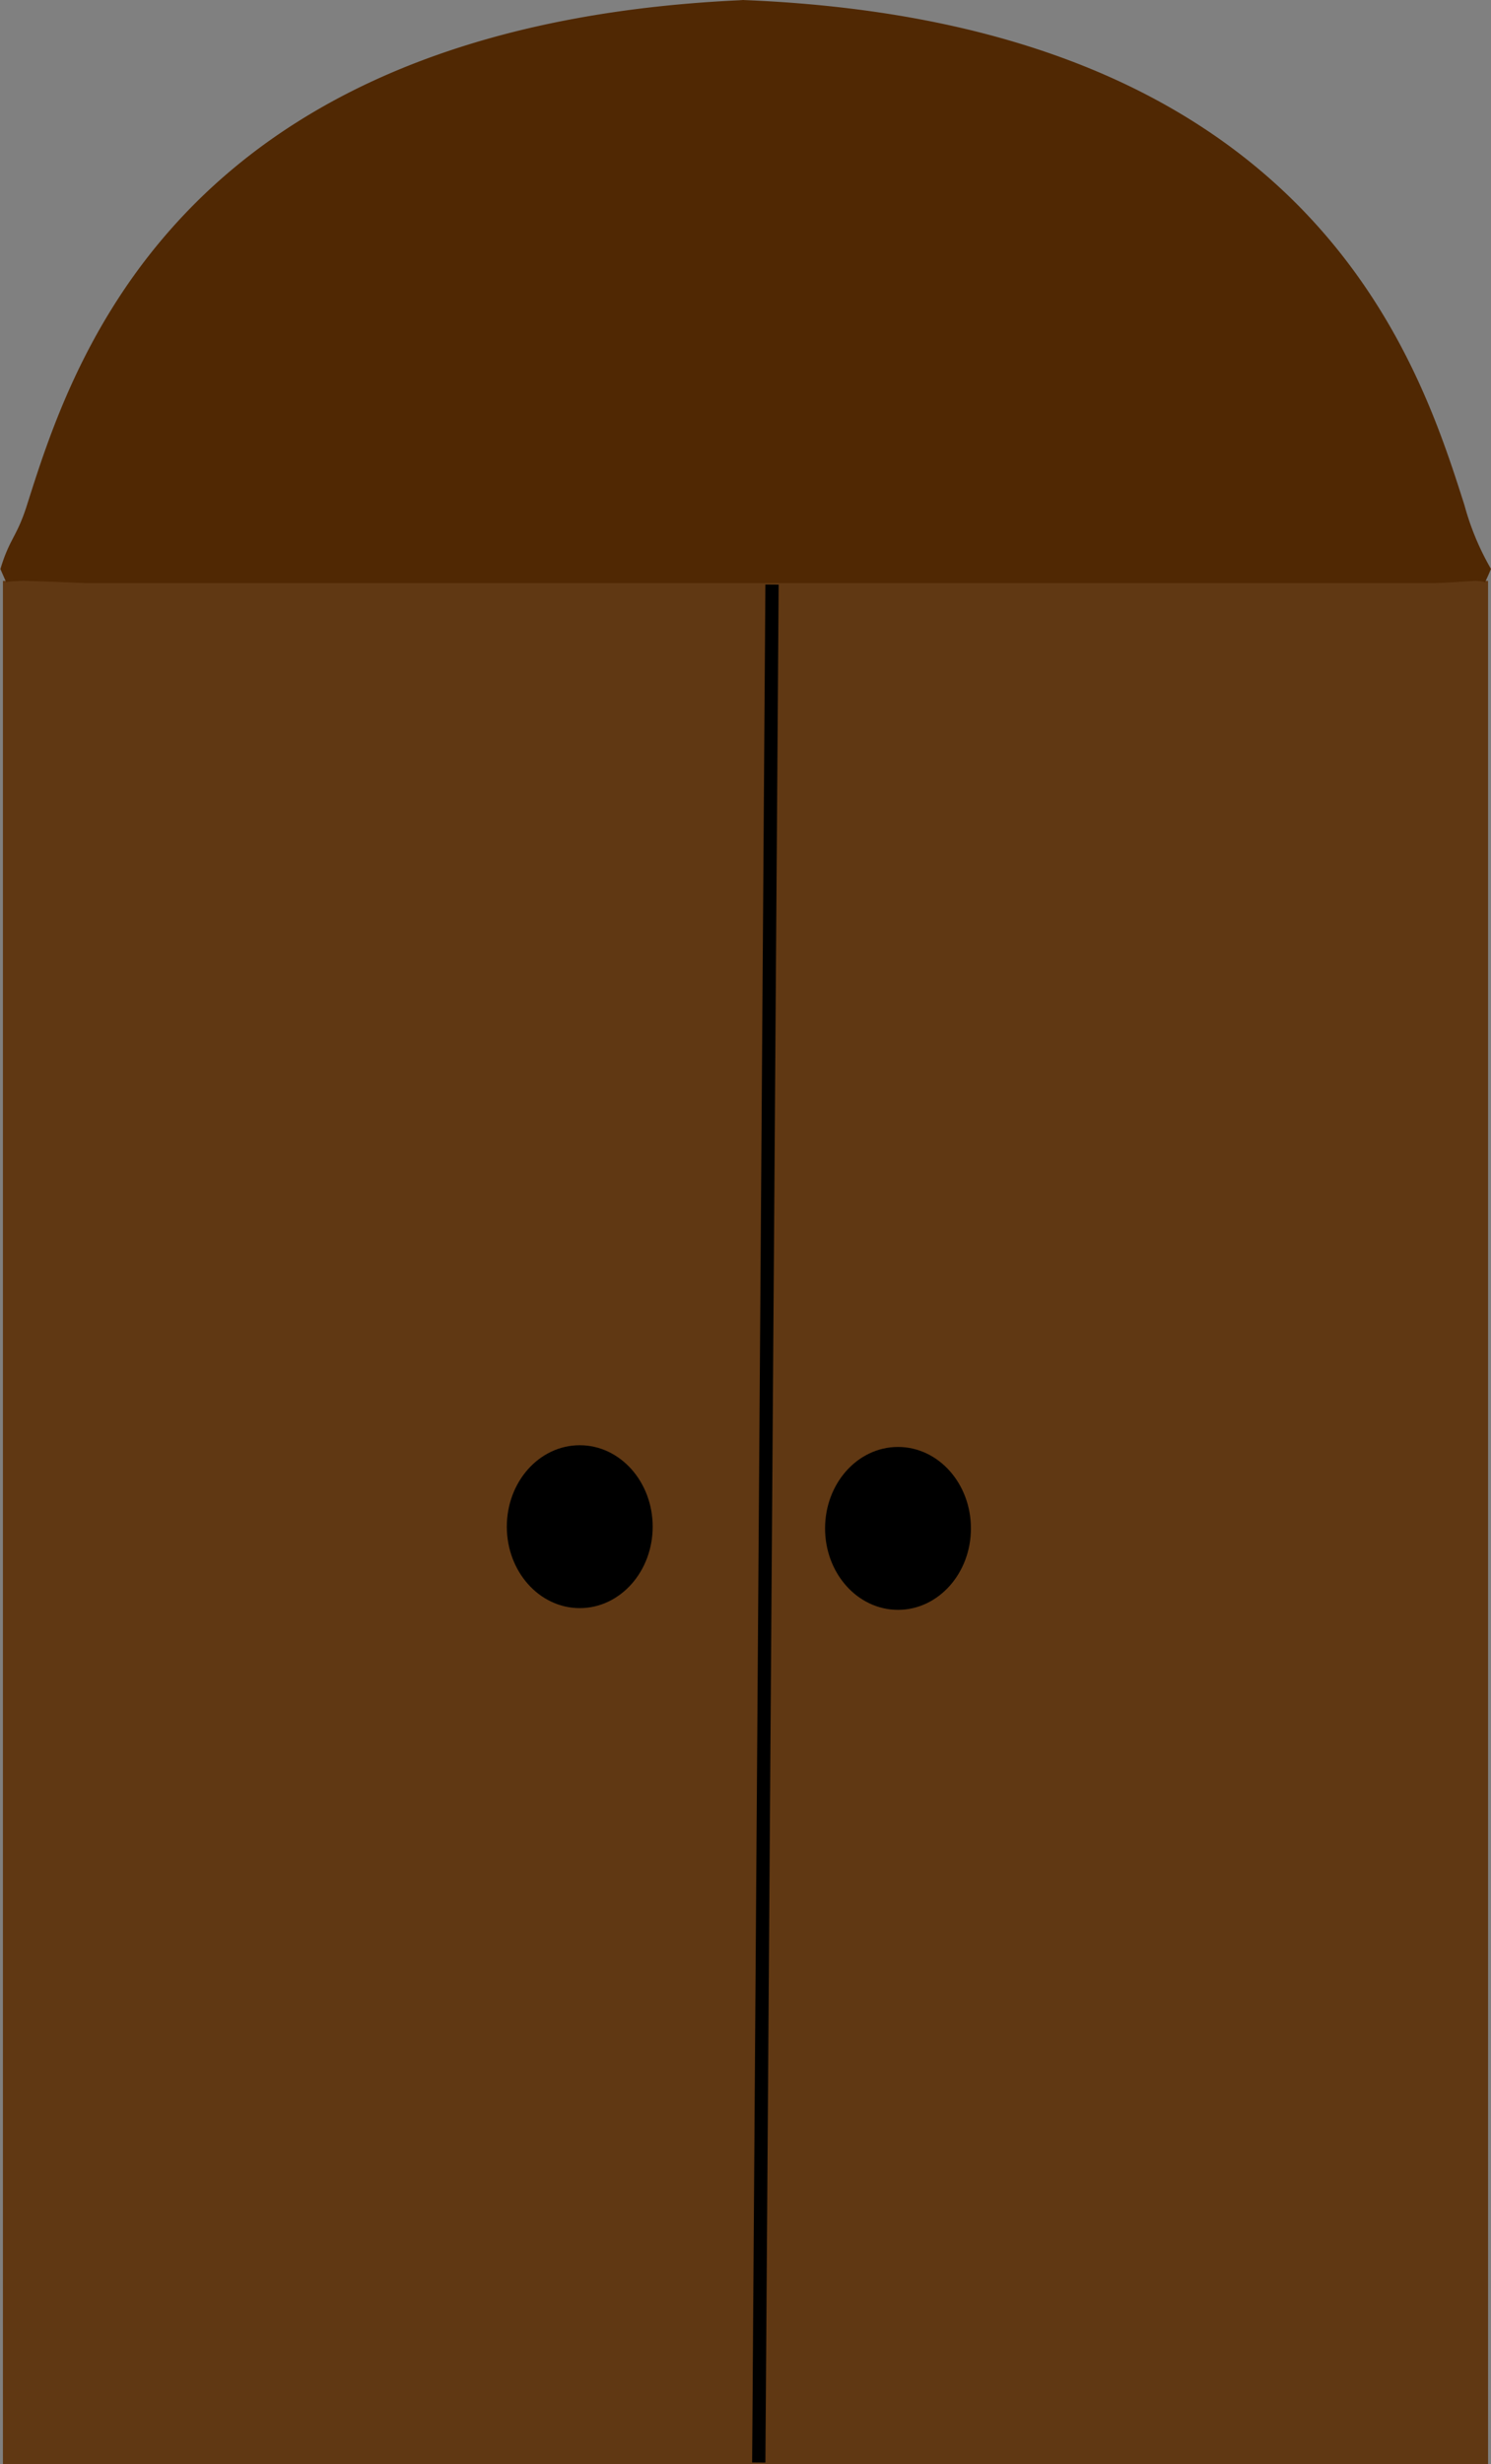 <svg id="Ebene_1" data-name="Ebene 1" xmlns="http://www.w3.org/2000/svg" viewBox="0 0 112.44 185.75"><rect x="0" y="0" width="112.44" height="185.75" fill="#808080" stroke="none"/><defs><style>.cls-1{fill:#fff;}.cls-1,.cls-4{stroke:#000;stroke-miterlimit:10;}.cls-2{fill:#603813;}.cls-3{fill:#502803;}</style></defs><title>doorClosed</title><path class="cls-1" d="M62.5,153.84" transform="translate(-43.28 -0.21)"/><rect class="cls-2" x="0.72" y="44.75" width="111" height="140.92"/><path class="cls-2" d="M155.5,186H43.5v-142h112Zm-111-1.13h110V45.05H44.5Z" transform="translate(-43.28 -0.21)"/><path class="cls-3" d="M99,.21h.48C62.11,1.81,51.29,21.46,46.87,33.63c-.63,1.73-1.13,3.32-1.56,4.67-.76,2.4-1.31,2.5-2,4.81l.44,1c.45-.25,5.28.06,6.28.06H151c2,0,3.82-.31,4.27-.06l.23-.5h0l.22-.51a20,20,0,0,1-2-4.8C150.26,27.45,142.23,2,99.52.22" transform="translate(-43.28 -0.21)"/><line class="cls-4" x1="58.22" y1="44.07" x2="57.22" y2="185.64"/><ellipse class="cls-4" cx="67.72" cy="115.22" rx="5" ry="5.64"/><ellipse class="cls-4" cx="43.72" cy="115.09" rx="5" ry="5.64"/></svg>